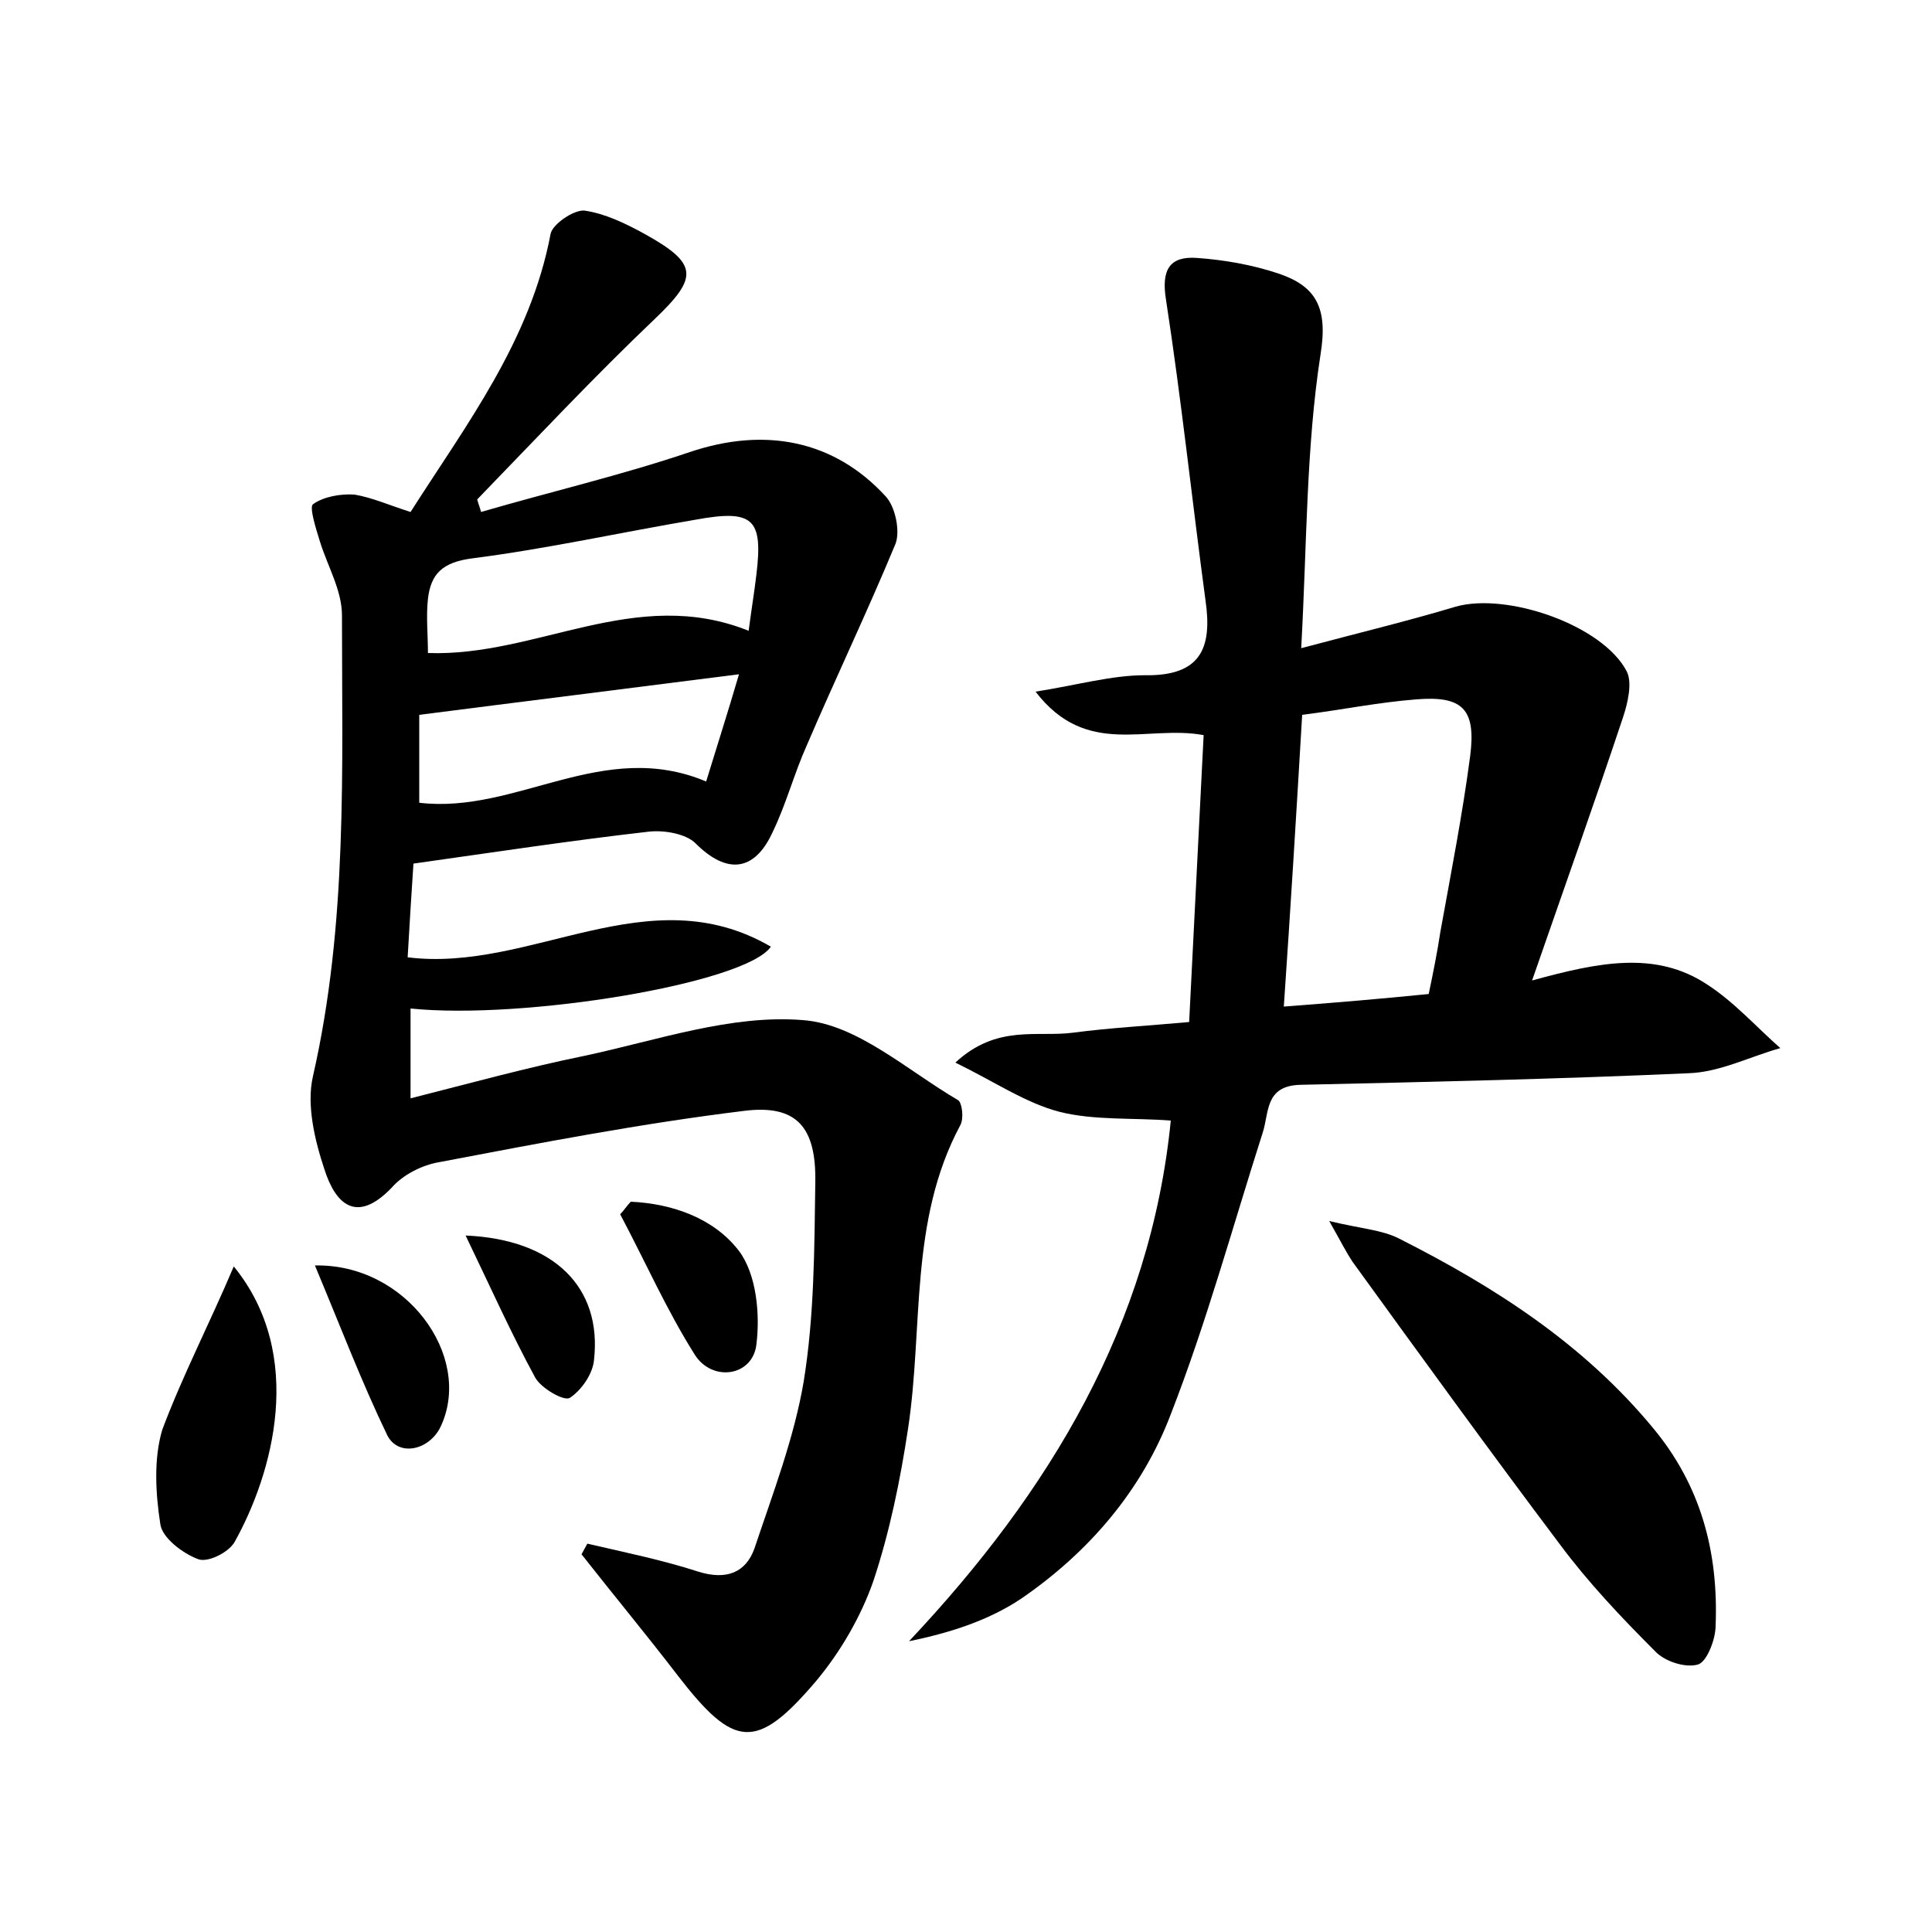 <?xml version="1.0" encoding="utf-8"?>
<!-- Generator: Adobe Illustrator 22.0.0, SVG Export Plug-In . SVG Version: 6.00 Build 0)  -->
<svg version="1.1" id="图层_1" xmlns="http://www.w3.org/2000/svg" xmlns:xlink="http://www.w3.org/1999/xlink" x="0px" y="0px"
	 viewBox="0 0 200 200" style="enable-background:new 0 0 200 200;" xml:space="preserve">
<style type="text/css">
	.st1{fill:#010000;}
	.st4{fill:#fbfafc;}
</style>
<g>
	
	<path d="M42.5,53c5.8-9.1,12.4-17.7,14.5-28.8c0.2-1,2.4-2.5,3.5-2.4c2.1,0.3,4.2,1.3,6.2,2.4c5.6,3.1,5.6,4.5,1.1,8.8
		c-6.3,6-12.3,12.4-18.4,18.7c0.1,0.4,0.3,0.9,0.4,1.3c7.2-2.1,14.5-3.8,21.6-6.2c7.7-2.6,14.9-1.3,20.3,4.6c1,1.1,1.5,3.6,1,4.9
		c-2.9,7-6.2,13.9-9.2,20.9c-1.3,2.9-2.1,6-3.5,8.9c-1.9,4.2-4.8,4.4-8,1.2c-1-1-3.3-1.4-4.9-1.2c-7.9,0.9-15.8,2.1-24.3,3.3
		c-0.2,2.9-0.4,6.3-0.6,9.7c12.8,1.6,24.9-8.5,37.6-1.1c-2.6,3.8-25.6,7.6-37.3,6.4c0,3,0,5.9,0,9.3c6.3-1.6,12.1-3.2,18-4.4
		c7.5-1.6,15.2-4.3,22.6-3.7c5.6,0.4,10.8,5.2,16.1,8.3c0.4,0.3,0.6,1.9,0.2,2.6c-5.3,9.9-3.8,20.9-5.4,31.4
		c-0.8,5.3-1.9,10.7-3.6,15.8c-1.3,3.7-3.4,7.3-5.9,10.3c-6.2,7.3-8.5,7-14.3-0.5c-3.3-4.3-6.7-8.4-10-12.6c0.2-0.4,0.4-0.7,0.6-1.1
		c3.9,0.9,7.8,1.7,11.5,2.9c2.9,0.9,4.9,0.1,5.8-2.4c1.9-5.7,4.1-11.4,5.1-17.3c1.1-6.8,1.1-13.7,1.2-20.6c0.1-5.7-1.9-8.1-7.4-7.4
		c-10.6,1.3-21,3.3-31.5,5.3c-1.8,0.3-3.8,1.3-5,2.7c-3.7,3.8-5.8,1.5-6.9-1.9c-1-3-1.9-6.7-1.2-9.7c3.6-15.8,3-31.8,3-47.7
		c0-2.6-1.5-5.1-2.3-7.7c-0.4-1.3-1.1-3.5-0.7-3.8c1.1-0.8,2.9-1.1,4.3-1C38.5,51.5,40.3,52.3,42.5,53z M77.5,65.3
		c0.3-2.3,0.6-4.1,0.8-5.8c0.7-5.8-0.3-6.8-6.3-5.7c-7.7,1.3-15.3,3-23.1,4c-3.1,0.4-4.3,1.6-4.6,4.2c-0.2,1.8,0,3.7,0,5.6
		C55.6,68,65.8,60.6,77.5,65.3z M76.5,69.8c-11.7,1.5-22.2,2.8-33.1,4.2c0,2.9,0,6.1,0,9.1c10.1,1.2,19-6.7,29.7-2.2
		C74.2,77.3,75.3,73.9,76.5,69.8z"/>
	<path d="M124.6,76.1c-5.9-1.1-12.1,2.4-17.4-4.5c4.4-0.7,7.9-1.7,11.3-1.7c5.8,0.1,7-2.8,6.3-7.7c-1.4-10.4-2.5-20.8-4.1-31.2
		c-0.5-3.1,0.4-4.5,3.2-4.3c2.8,0.2,5.7,0.7,8.4,1.6c3.9,1.3,5.2,3.5,4.4,8.4c-1.5,9.7-1.4,19.6-2,30.4c6-1.6,11-2.8,16-4.3
		c5.3-1.5,15.2,1.9,17.7,6.7c0.6,1.2,0.1,3.3-0.4,4.8c-2.9,8.7-6,17.4-9.4,27.2c6.9-1.9,12.8-3.1,18.1,0.4c2.8,1.8,5.1,4.4,7.6,6.6
		c-3.2,0.9-6.3,2.5-9.5,2.6c-13.4,0.6-26.8,0.9-40.2,1.2c-3.7,0.1-3.2,2.9-3.9,5c-3.1,9.7-5.8,19.6-9.5,29.1
		c-3,7.9-8.5,14.3-15.5,19.1c-3.3,2.2-7.2,3.5-11.6,4.4c14.6-15.5,25-32.8,27.1-53.9c-3.9-0.3-7.9,0-11.5-0.9
		c-3.5-0.9-6.7-3.1-10.8-5.1c4.3-4,8.5-2.6,12.2-3.1c3.8-0.5,7.6-0.7,12-1.1C123.6,95.8,124.1,86,124.6,76.1z M147.9,102.9
		c0.5-2.4,0.9-4.4,1.2-6.4c1.1-6.1,2.3-12.2,3.1-18.3c0.6-4.8-0.8-6.2-5.6-5.8c-3.9,0.3-7.8,1.1-11.8,1.6c-0.6,10.2-1.2,20-1.9,30.2
		C138.2,103.8,142.9,103.4,147.9,102.9z"/>
	<path d="M137.6,126.4c3.3,0.8,5.4,0.9,7.2,1.8c9.9,5,19.1,10.9,26.3,19.6c5,6,6.8,12.9,6.5,20.5c0,1.4-0.9,3.7-1.8,4
		c-1.3,0.4-3.5-0.3-4.5-1.4c-3.5-3.5-6.9-7.1-9.8-11c-7.3-9.7-14.4-19.5-21.5-29.3C139.4,129.7,138.9,128.7,137.6,126.4z"/>
	<path d="M24.2,131.1c7.5,9.2,4,21.5,0.1,28.5c-0.6,1.1-2.8,2.2-3.8,1.8c-1.6-0.6-3.7-2.2-3.9-3.6c-0.5-3.2-0.7-6.8,0.2-9.8
		C18.9,142.4,21.7,137,24.2,131.1z"/>
	<path d="M65.3,124.4c4.3,0.2,8.6,1.7,11.2,5.1c1.8,2.4,2.2,6.5,1.8,9.7c-0.4,3.3-4.6,3.9-6.4,1c-2.9-4.6-5.1-9.6-7.7-14.5
		C64.6,125.3,64.9,124.8,65.3,124.4z"/>
	<path d="M32.6,131c9.4-0.2,16.3,9.3,13.1,16.5c-1.1,2.6-4.4,3.4-5.6,1.1C37.4,143,35.2,137.2,32.6,131z"/>
	<path d="M48.2,127.9c9.2,0.4,14.1,5.4,13.3,12.8c-0.1,1.5-1.3,3.2-2.5,4c-0.6,0.4-3-1-3.6-2.1C52.9,138,50.8,133.3,48.2,127.9z"/>
	
	
	
</g>
</svg>
